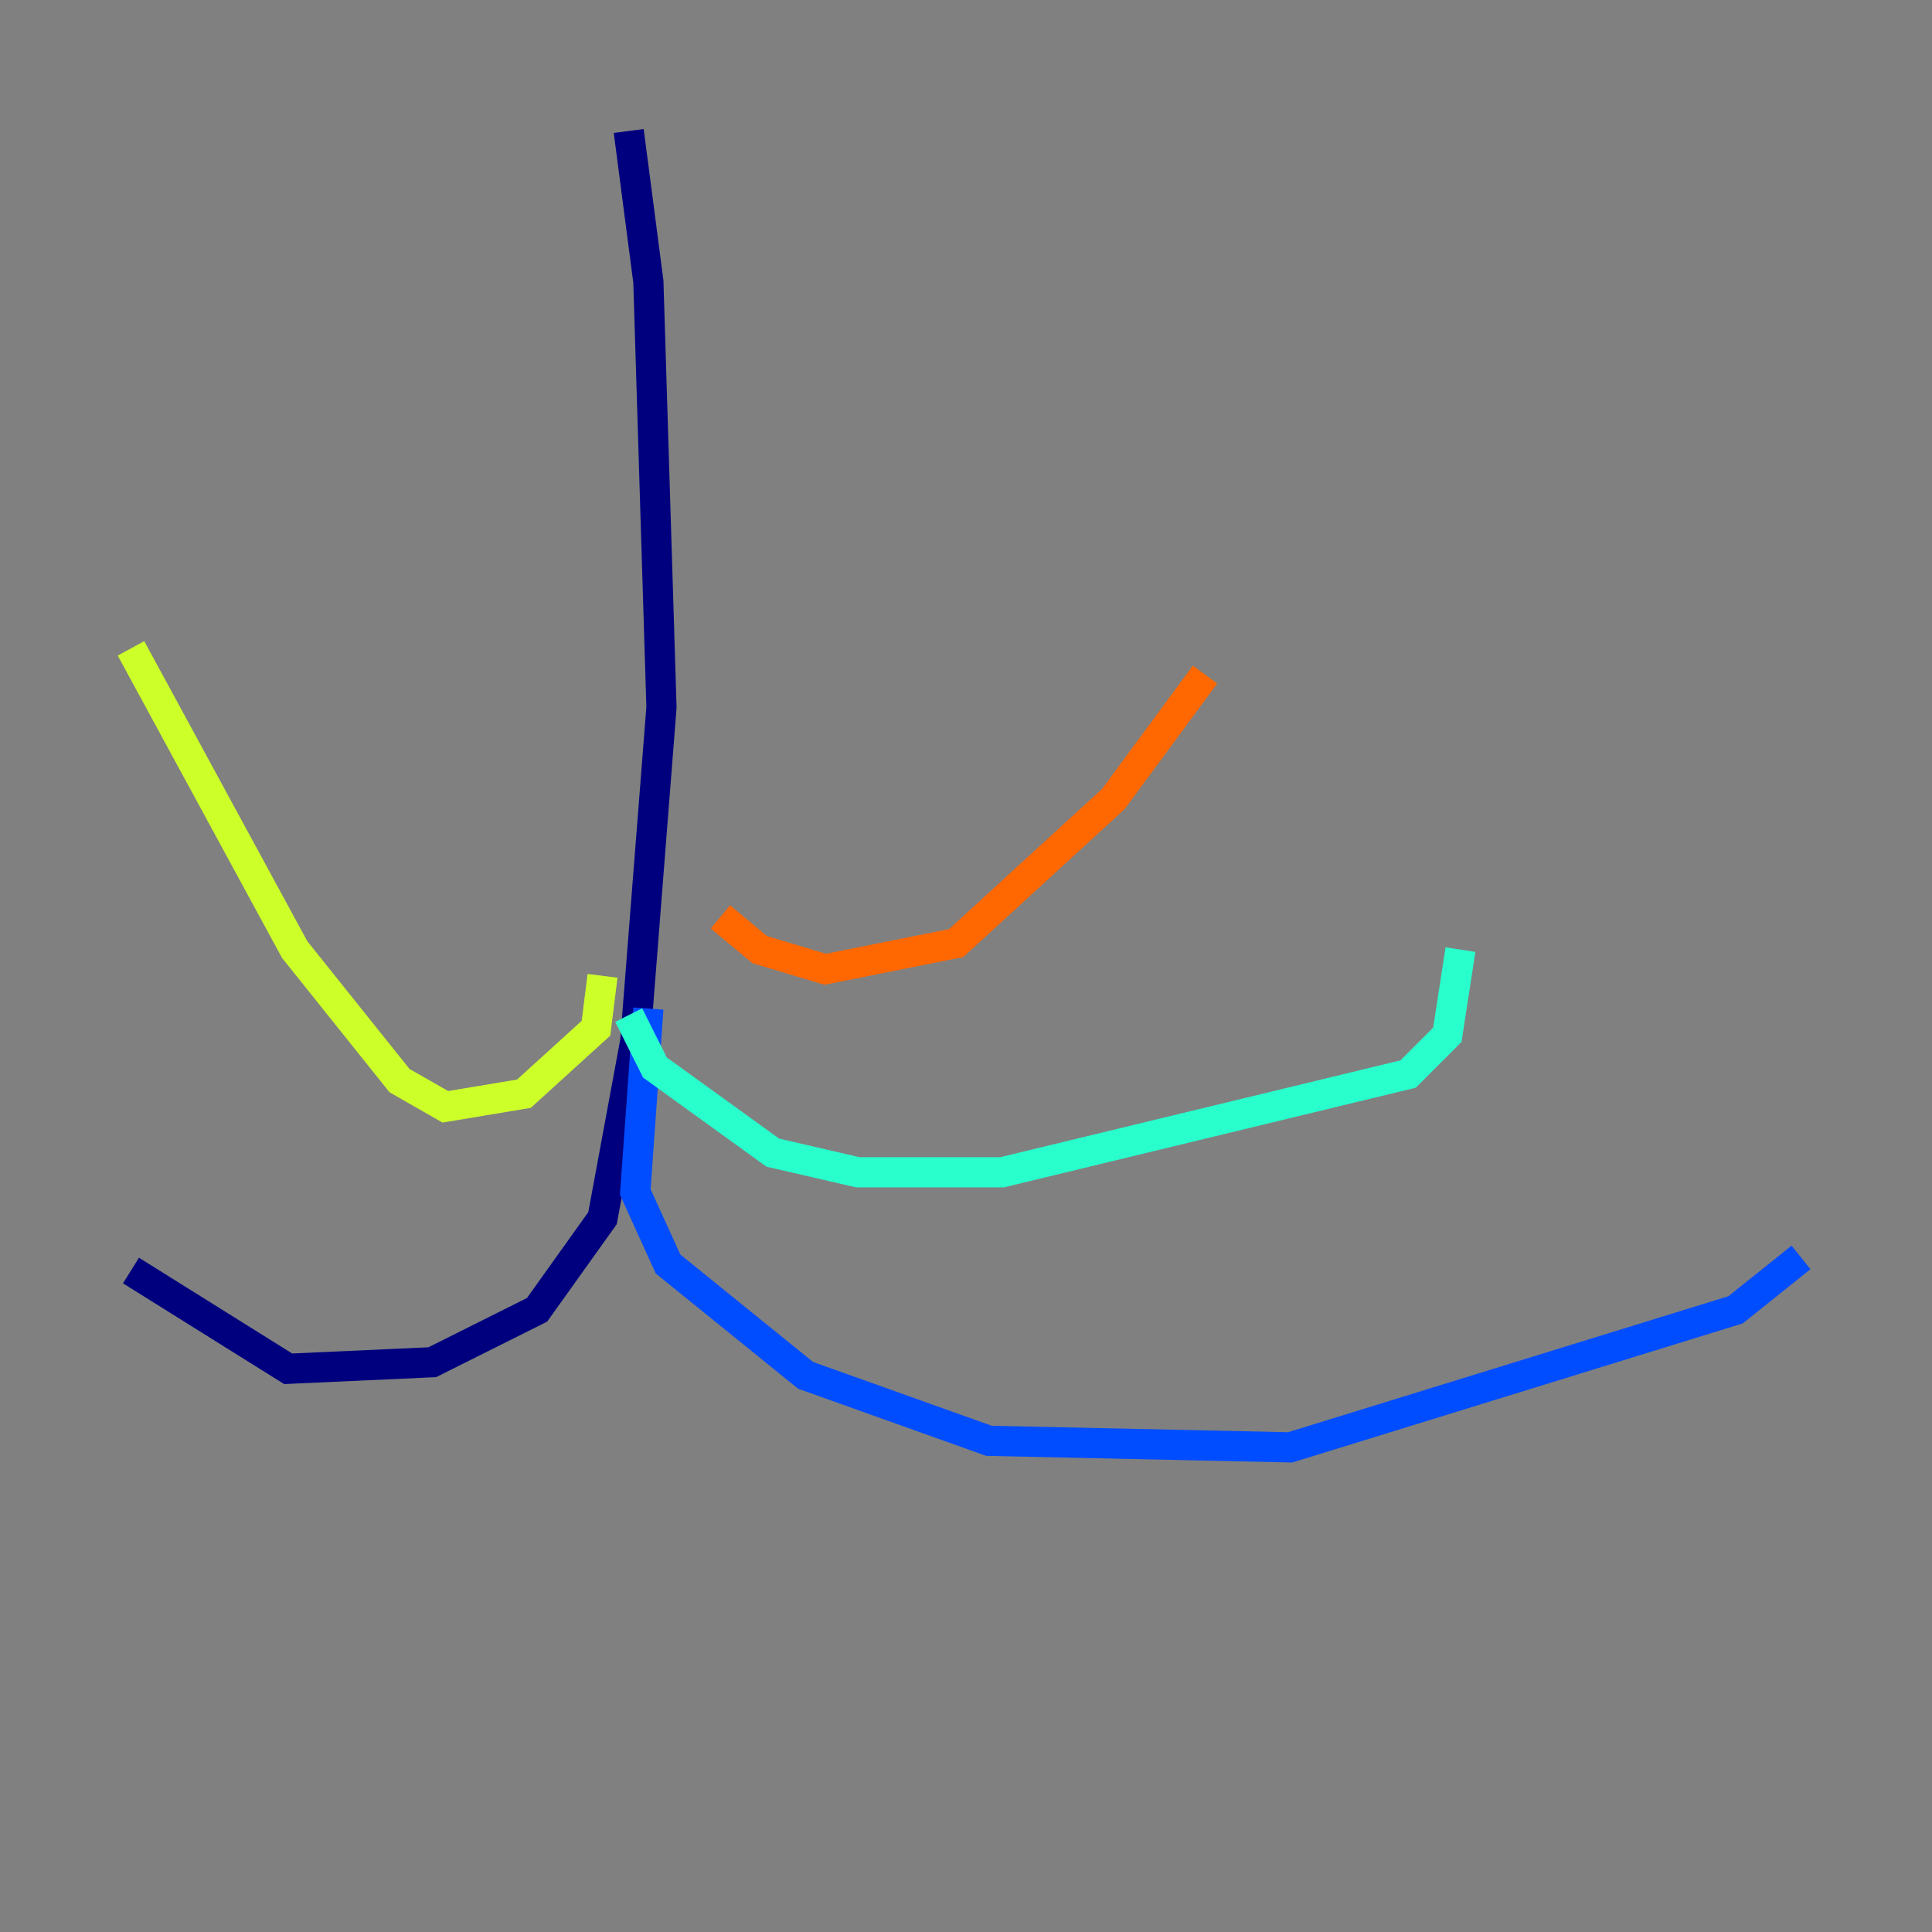 <?xml version="1.0" encoding="utf-8" ?>
<svg baseProfile="tiny" height="128" version="1.2" viewBox="0,0,128,128" width="128" xmlns="http://www.w3.org/2000/svg" xmlns:ev="http://www.w3.org/2001/xml-events" xmlns:xlink="http://www.w3.org/1999/xlink"><rect x="0" y="0" width="128" height="128" fill="#808080" stroke="none"/><defs /><polyline fill="none" points="41.654,8.678 42.956,18.658 43.824,46.861 42.088,68.99 39.919,80.705 35.58,86.78 28.637,90.251 19.091,90.685 8.678,84.176" stroke="#00007f" stroke-width="2" /><polyline fill="none" points="42.956,66.82 42.088,78.969 44.258,83.742 53.37,91.119 65.519,95.458 85.478,95.891 114.983,86.78 119.322,83.308" stroke="#004cff" stroke-width="2" /><polyline fill="none" points="41.654,67.254 43.39,70.725 51.2,76.366 56.841,77.668 66.386,77.668 93.288,71.159 95.891,68.556 96.759,62.915" stroke="#29ffcd" stroke-width="2" /><polyline fill="none" points="39.919,64.651 39.485,68.122 34.712,72.461 29.505,73.329 26.468,71.593 19.525,62.915 8.678,42.956" stroke="#cdff29" stroke-width="2" /><polyline fill="none" points="47.729,60.746 50.332,62.915 54.671,64.217 63.349,62.481 73.763,52.936 79.837,44.691" stroke="#ff6700" stroke-width="2" /><polyline fill="none" points="39.051,62.047 39.051,62.047" stroke="#7f0000" stroke-width="2" /></svg>